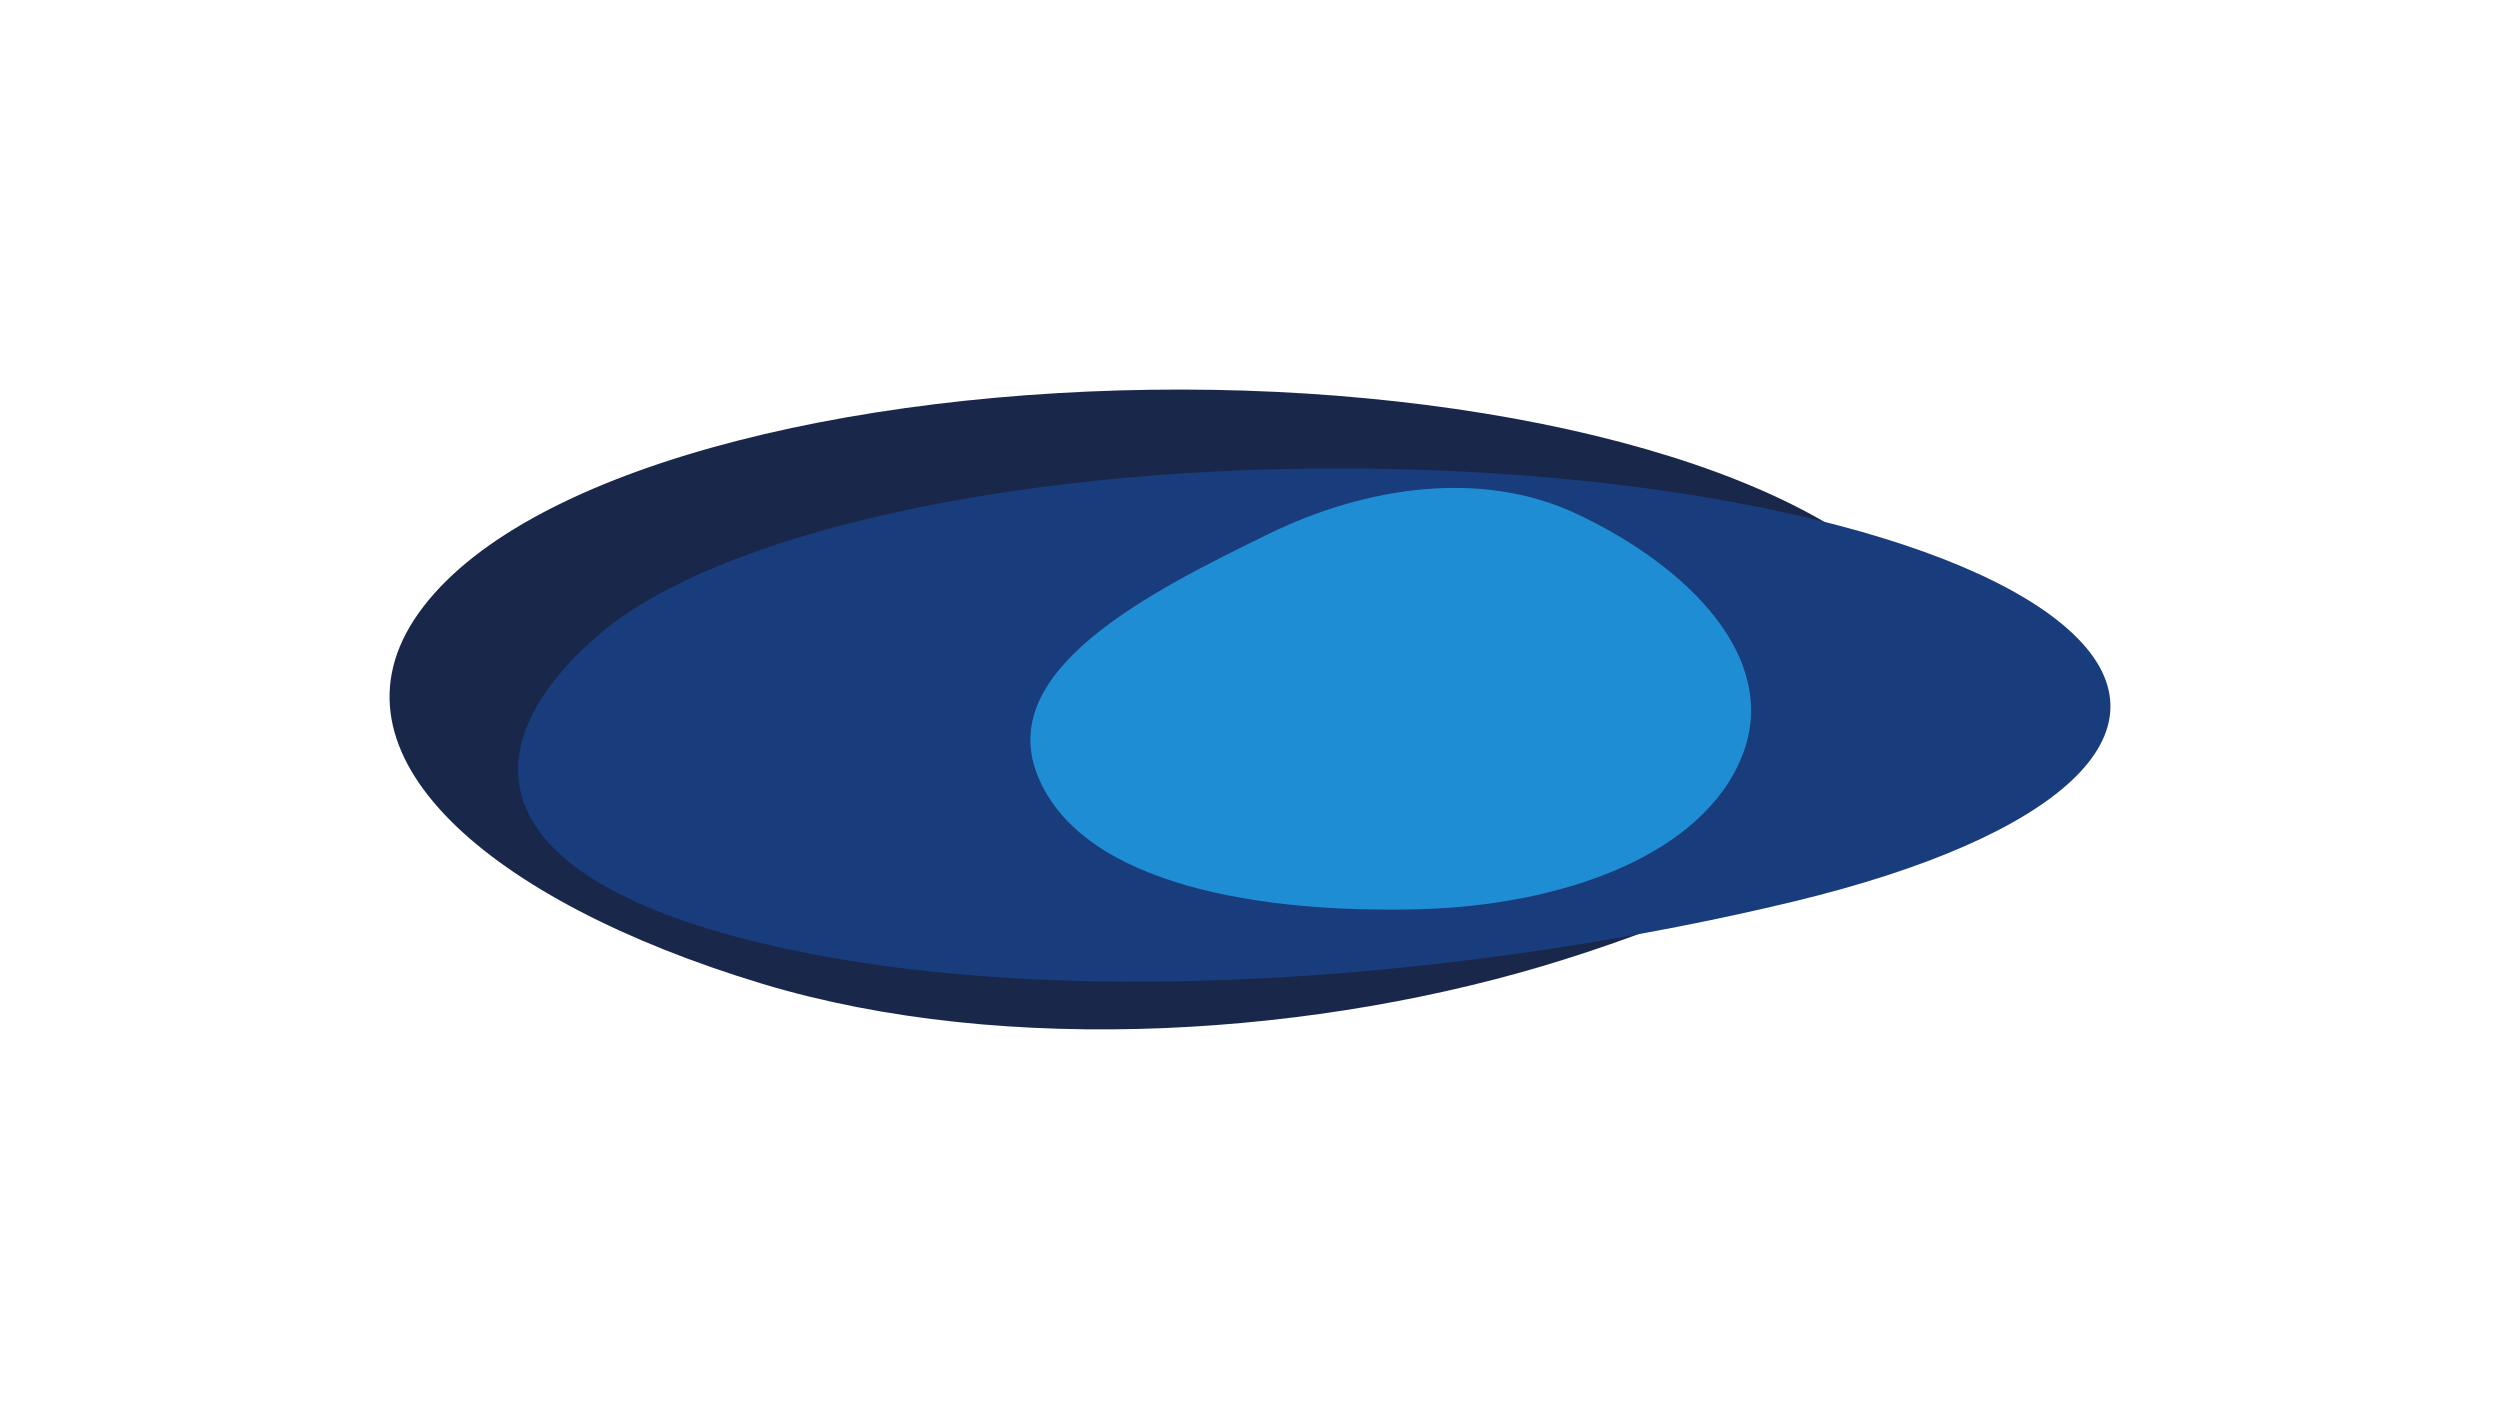 <svg width="2567" height="1457" viewBox="0 0 2567 1457" fill="none" xmlns="http://www.w3.org/2000/svg">
<g opacity="0.9" filter="url(#filter0_f_840_3715)">
<path fill-rule="evenodd" clip-rule="evenodd" d="M1213.76 400.002C1555.72 400.464 1885.46 485.333 1983.58 632.069C2076.1 770.434 1869.08 902.441 1605.23 985.47C1356.56 1063.72 1034.29 1086.22 782.399 1010.06C501.699 925.185 327.265 774.592 429.523 629.971C533.824 482.461 868.329 399.536 1213.76 400.002Z" fill="#001037"/>
<path fill-rule="evenodd" clip-rule="evenodd" d="M1374.42 481C1718.36 481.087 2022.37 549.778 2128.71 650.878C2235.13 752.04 2113.38 860.142 1842.1 925.597C1535.51 999.571 1112.21 1042.71 797.484 972.079C482.563 901.401 483.497 763.567 616.335 650.497C734.025 550.322 1029.62 480.913 1374.42 481Z" fill="#00276F"/>
<path fill-rule="evenodd" clip-rule="evenodd" d="M1303.97 547.602C1401.33 500.27 1520.32 481.32 1618.66 527.524C1735.48 582.406 1827.7 677.019 1789.07 775.518C1748.67 878.545 1603.96 929.337 1459.45 933.519C1299.21 938.157 1111.39 910.458 1065.46 796.461C1022.02 688.642 1177.1 609.277 1303.97 547.602Z" fill="#0681CE"/>
</g>
<defs>
<filter id="filter0_f_840_3715" x="0" y="0" width="2567" height="1457" filterUnits="userSpaceOnUse" color-interpolation-filters="sRGB">
<feFlood flood-opacity="0" result="BackgroundImageFix"/>
<feBlend mode="normal" in="SourceGraphic" in2="BackgroundImageFix" result="shape"/>
<feGaussianBlur stdDeviation="200" result="effect1_foregroundBlur_840_3715"/>
</filter>
</defs>
</svg>
